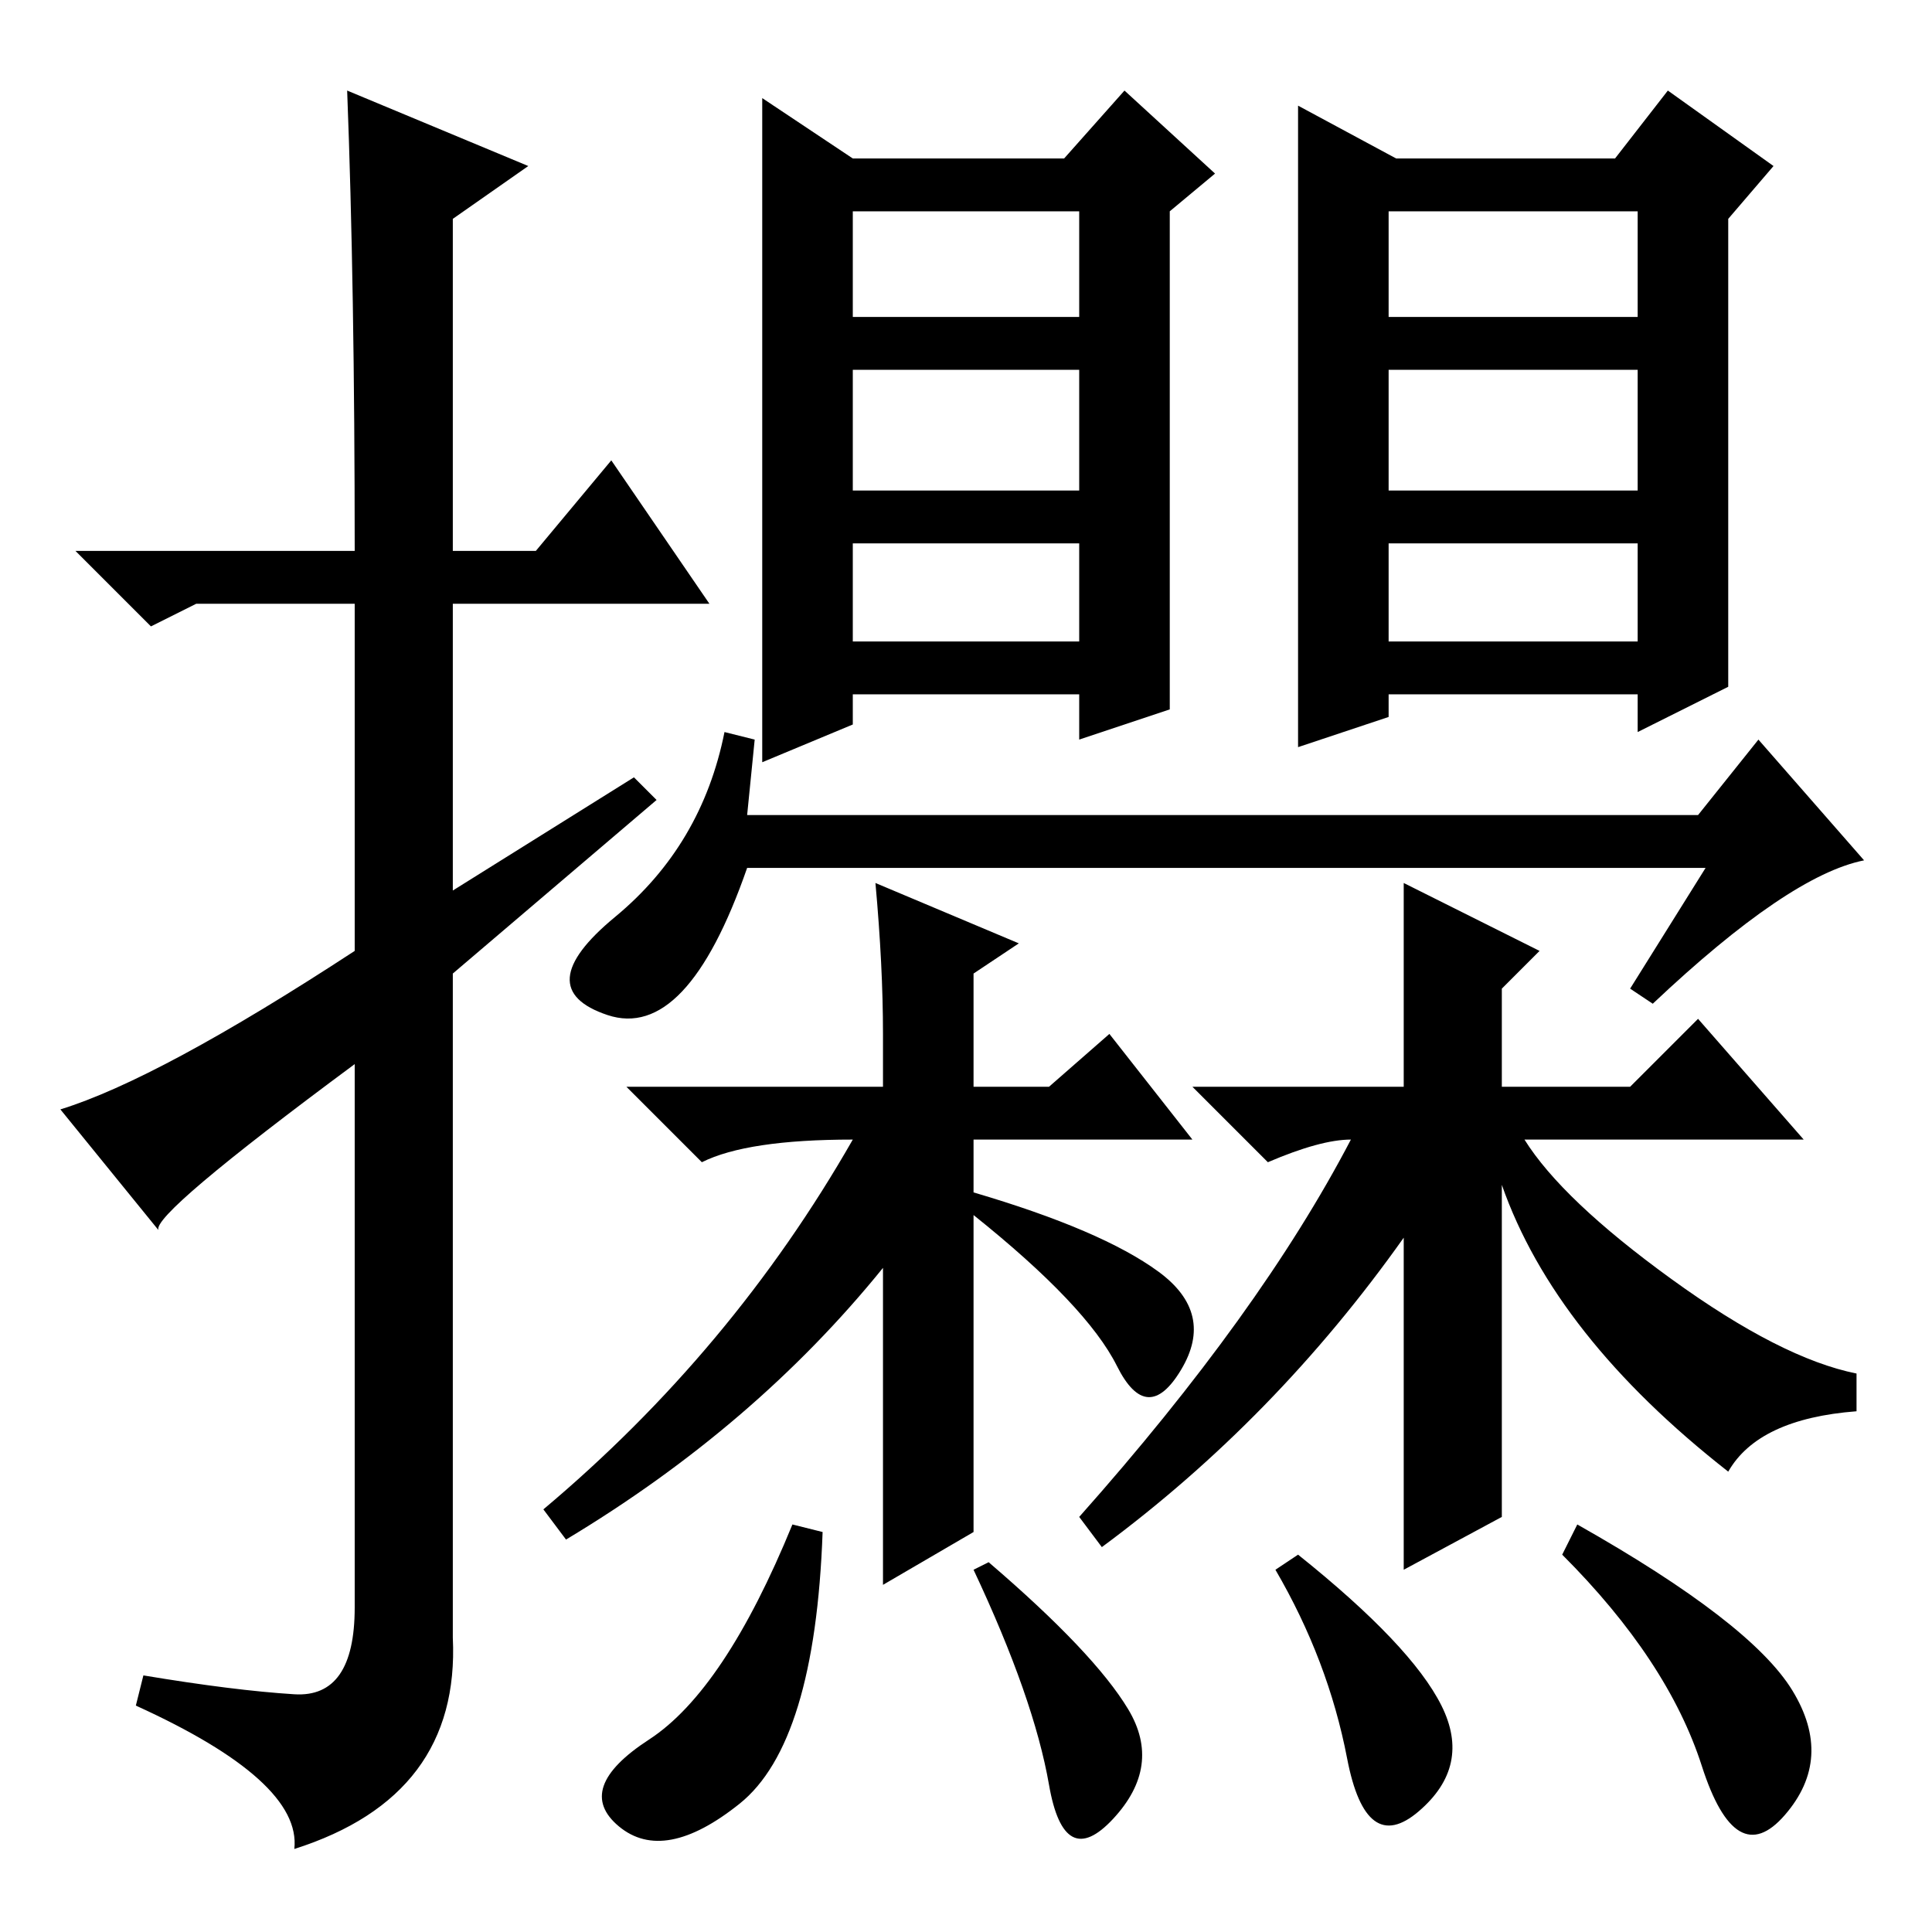 <?xml version="1.0" standalone="no"?>
<!DOCTYPE svg PUBLIC "-//W3C//DTD SVG 1.1//EN" "http://www.w3.org/Graphics/SVG/1.1/DTD/svg11.dtd" >
<svg xmlns="http://www.w3.org/2000/svg" xmlns:xlink="http://www.w3.org/1999/xlink" version="1.1" viewBox="0 -36 256 256">
  <g transform="matrix(1 0 0 -1 0 220)">
   <path fill="currentColor"
d="M155 162l-12 -4v6h-30v-4l-12 -5v88l12 -8h28l8 9l12 -11l-6 -5v-66zM172 242l13 -7h29l7 9l14 -10l-6 -7v-62l-12 -6v5h-33v-3l-12 -4v85zM113 214h30v14h-30v-14zM113 191h30v16h-30v-16zM113 171h30v13h-30v-13zM184 214h33v14h-33v-14zM184 191h33v16h-33v-16z
M184 171h33v13h-33v-13zM46 244l24 -10l-10 -7v-44h11l10 12l13 -19h-34v-38l24 15l3 -3l-27 -23v-88q1 -21 -21 -28q1 9 -21 19l1 4q12 -2 20 -2.5t8 11.5v72q-27 -20 -26 -22l-13 16q13 4 39 21v46h-21l-6 -3l-10 10h37q0 35 -1 61zM100 158l-1 -10h126l8 10l14 -16
q-10 -2 -28 -19l-3 2l10 16h-94h-33q-8 -23 -18.5 -19.5t1 13t14.5 24.5zM116 139l19 -8l-6 -4v-15h10l8 7l11 -14h-29v-7q17 -5 24.5 -10.5t3 -13t-8.5 0.5t-19 20v-42l-12 -7v42q-17 -21 -42 -36l-3 4q25 21 41 49q-14 0 -20 -3l-10 10h34v7q0 9 -1 20zM199 99v-44l-13 -7
v44q-17 -24 -40 -41l-3 4q24 27 36 50q-4 0 -11 -3l-10 10h28v27l18 -9l-5 -5v-13h17l9 9l14 -16h-37q5 -8 19.5 -18.5t24.5 -12.5v-5q-13 -1 -17 -8q-23 18 -30 38zM98 17q-10 -8 -16 -3t4 11.5t19 28.5l4 -1q-1 -28 -11 -36zM149.5 29.5q4.5 -7.5 -2 -14.5t-8.5 4.5
t-10 28.5l2 1q14 -12 18.5 -19.5zM191 30q4 -8 -3 -14t-9.5 7t-9.5 25l3 2q15 -12 19 -20zM237.5 32q5.5 -9 -1 -16.5t-11 6.5t-18.5 28l2 4q23 -13 28.5 -22z" />
  </g>

</svg>
